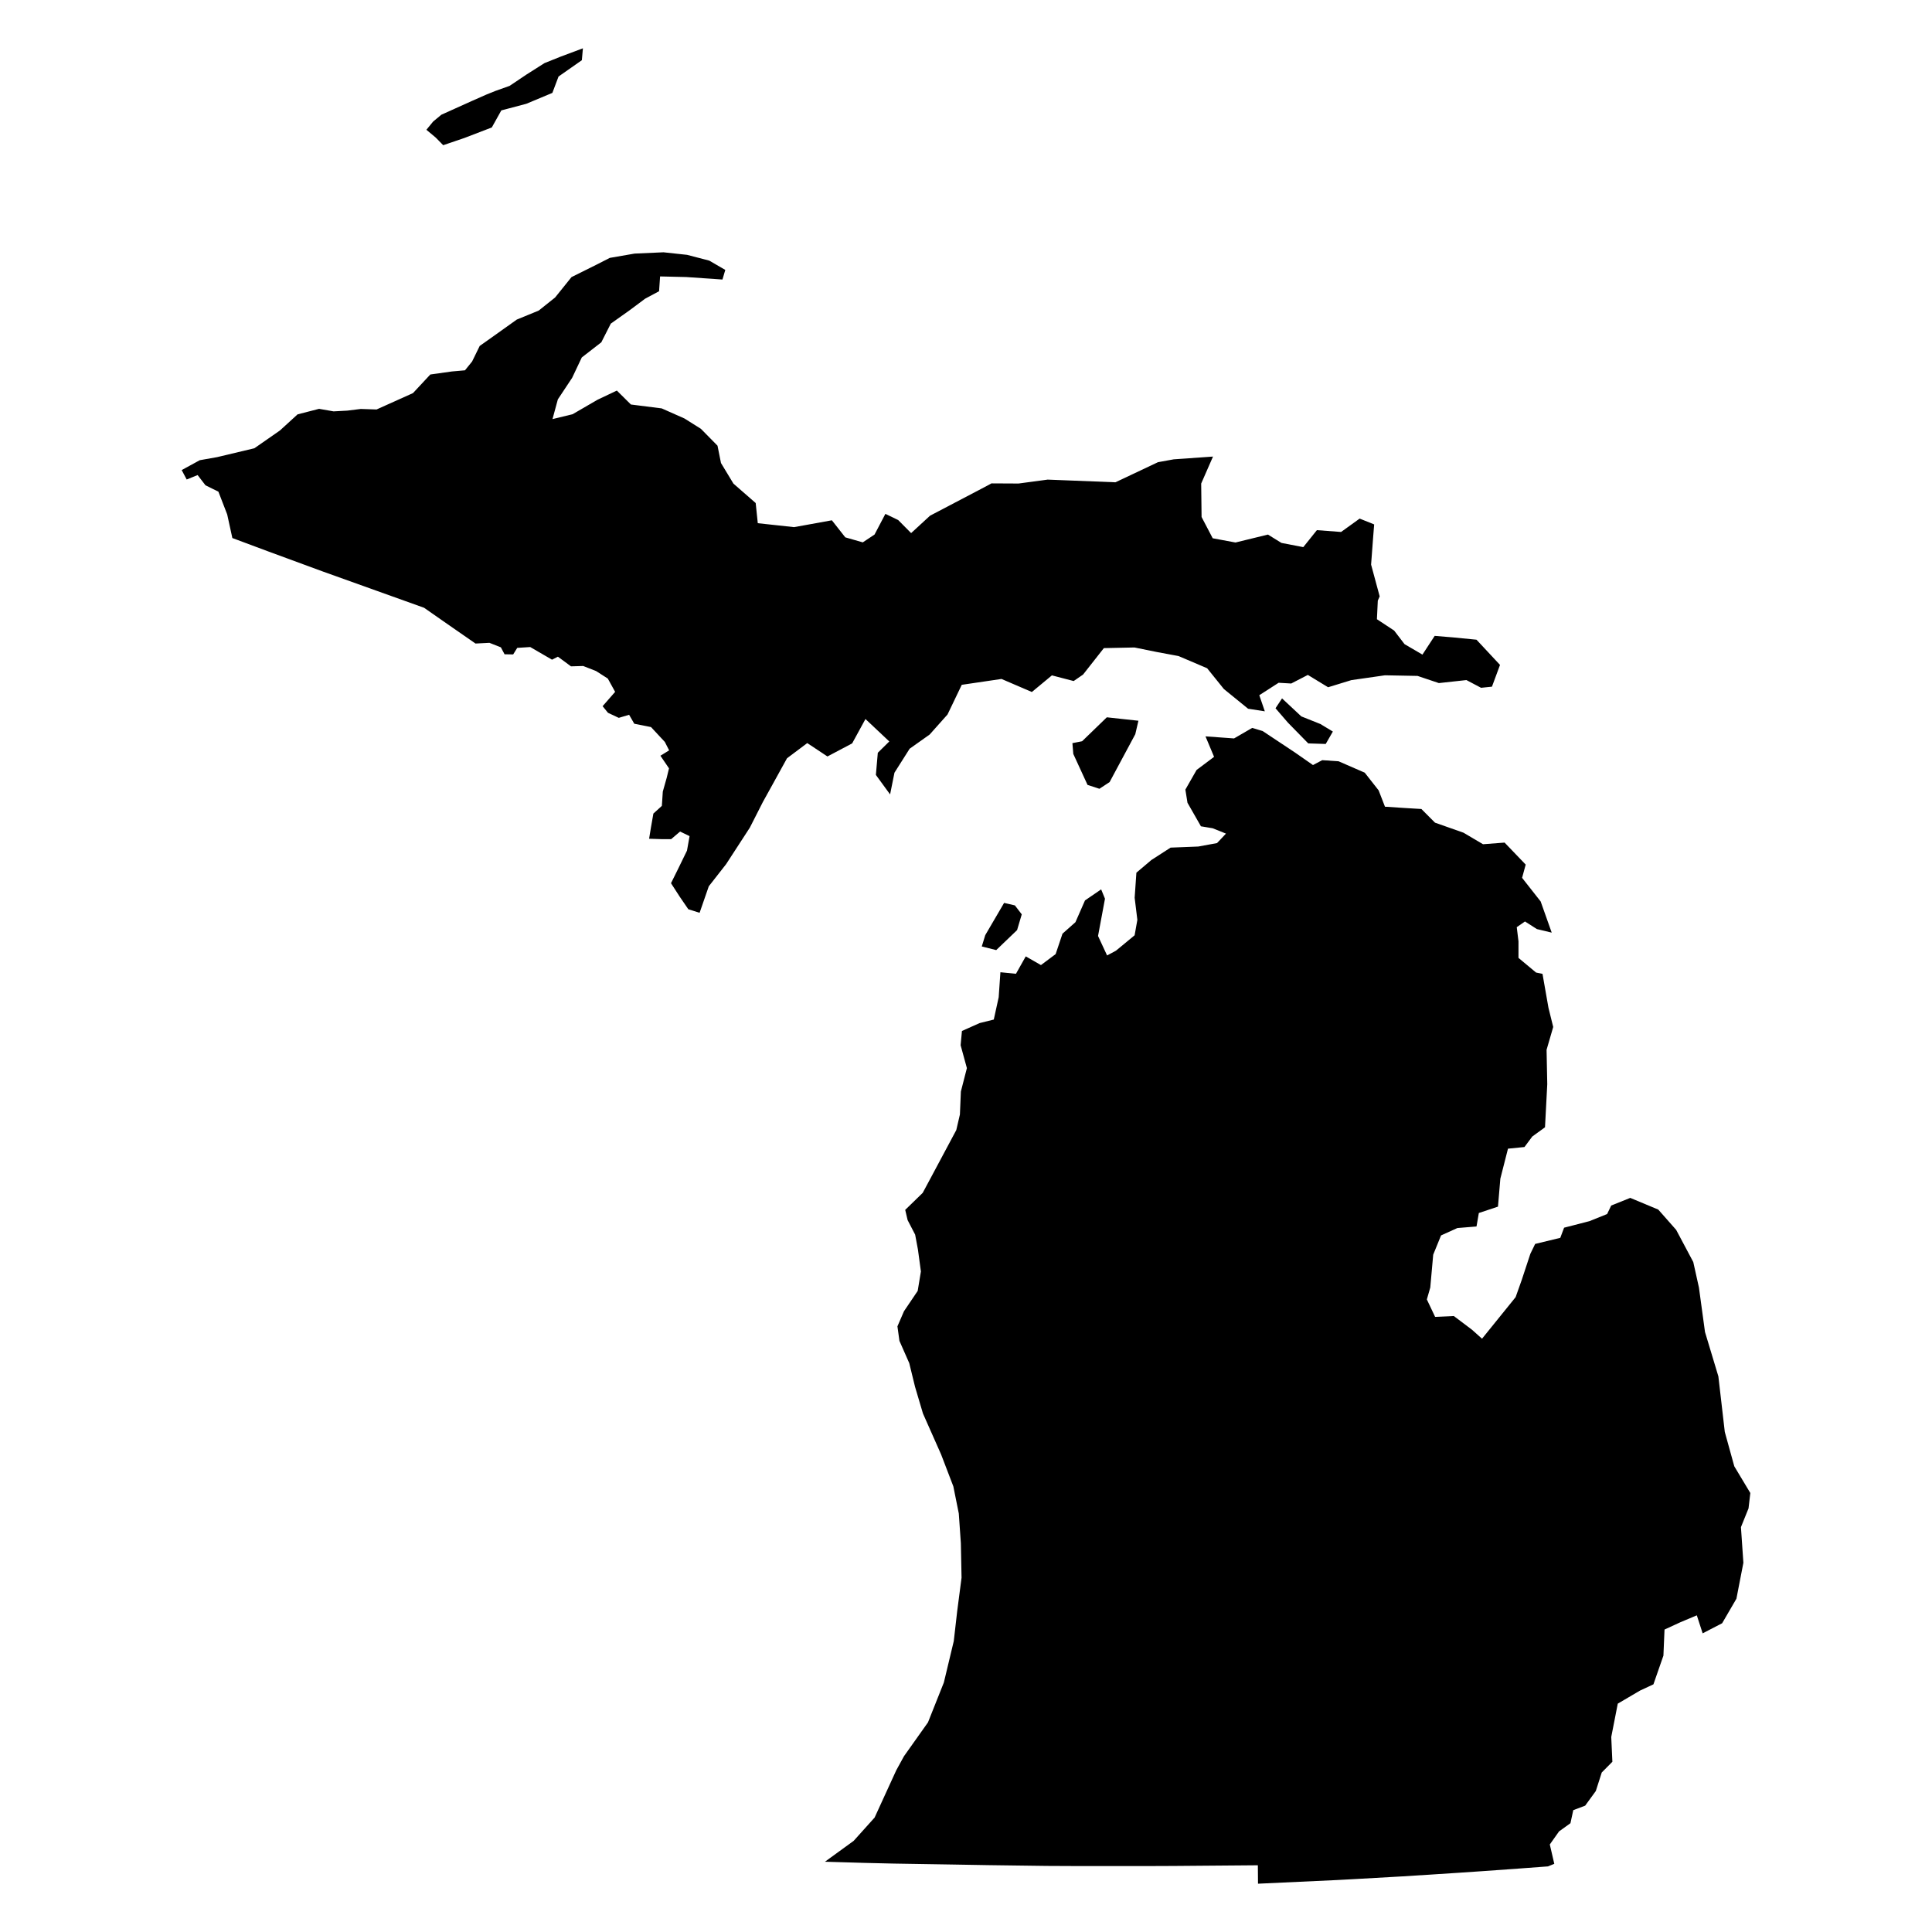 <svg height="1000" width="1000"><path class="americon" d="M663.584 361.485l9.963 9.312 9.891 3.957 6.447 3.894-3.692 6.426-9.04-.288-10.527-10.75-6.425-7.446zm-108.507 23.164l5.011-.98 12.804-12.392 16.35 1.776-1.618 6.969-13.294 24.777-5.28 3.474-6.143-2.01-7.368-16.026zm-45.121 99.393l9.765-16.702 5.585 1.294 3.554 4.628-2.419 8.15-10.806 10.357-7.47-1.879zm-68.1 468.783l10.843-12.066 11.192-24.443 4.01-7.314 11.277-15.894 1.144-1.617 8.217-20.64.875-3.646 4.255-17.77 1.509-13.195.259-2.27 2.257-17.351-.014-.702-.34-17.098-1.07-15.433-2.822-14.034-1.985-5.171-4.343-11.348-9.4-21.205-4.09-13.798-1.453-5.936-1.547-6.33-5.088-11.543-1.034-7.502 3.389-7.83 7.098-10.515 1.153-6.969.512-3.099-1.537-11.323-1.445-7.743-.007-.013-3.89-7.494-1.247-5.303 6.048-5.875 3.006-2.926 4.168-7.772.385-.718 3.91-7.314 8.92-16.701 1.875-8.058.503-11.904 1.312-5.102 1.798-7.002-3.246-11.847.683-7.376 9.143-4.084 7.34-1.827 1.17-5.332 1.365-6.223.89-12.938 8.048.8 5.072-9.006 7.866 4.505 7.603-5.691 3.547-10.567 6.702-5.948 4.943-11.265 8.366-5.716 1.98 4.839-3.593 19.28 1.114 2.402 3.565 7.676 4.589-2.456 4.48-3.693 5.184-4.284 1.418-7.983-1.398-11.444.268-3.854.632-9.122 7.777-6.577 9.926-6.399 10.187-.396 4.175-.168 9.673-1.778 4.63-4.907-6.896-2.768-6.068-1.013-6.962-12.185-1.09-6.814 5.806-10.165 9.048-6.79-4.443-10.598 14.79 1.068 9.381-5.443 4.072 1.218 1.34.4 16.752 11.124 9.305 6.485 4.782-2.529 8.458.57 12.03 5.24 1.508.653 7.201 9.166 3.285 8.46 9.86.643 8.984.539 7.056 7.077 14.738 5.19 10.116 5.974 11.16-.853 10.923 11.389-1.864 6.855 2.207 2.814 7.404 9.414 5.723 16.13-7.667-1.832-6.169-3.938-4.262 2.944.898 7.347-.005 8.558 9.094 7.58 3.34.684.554 3.161 2.532 14.401 2.456 9.928-3.434 11.826.282 14.067.074 3.726-1.167 22.301-6.57 4.766-4.065 5.453-8.524.851-3.668 14.396-.286 1.12-1.228 14.488-9.907 3.291-1.203 6.978-9.908.81-8.45 3.824-3.141 7.717-.915 2.244-1.518 17-1.773 6.174 4.286 9.029 9.676-.442 9.408 7.096 3.441 3.074 1.752 1.563 15.634-19.335 1.753-2.178.602-1.692 2.548-7.172 4.465-13.545 2.492-5.132 13.004-3.149 1.978-5.256 13.158-3.394 9.11-3.677 2.114-4.389 9.854-3.968 14.505 6.054 9.264 10.498 8.855 16.646 2.935 13.221.976 7.168 2.16 15.841 6.924 22.959 3.32 28.75 2.262 8.19 2.661 9.615 8.293 13.815-.928 7.94-3.928 9.725 1.263 18.45-3.605 18.596-7.388 12.695-10.09 5.224-3.021-9.316-2.4 1.011-3.842 1.616-2.278.957-8.195 3.776-.006.16-.561 13.282-.003.051-5.172 14.868-2.755 1.281-4.177 1.94-11.525 6.77-.12.616-1.607 8.219-1.649 8.414.584 12.826-5.502 5.558-.917 2.865-2.154 6.72-5.512 7.578-6.157 2.333-1.46 6.748-5.896 4.237-4.79 6.77 2.319 10.024-3.259 1.323-14.6 1.086-19.68 1.407h-.013l-13.005.88-28.189 1.806-25.092 1.422-4.345.235-4.278.229L651.143 975l-.08-9.545-2.136.025-41.252.334-4.003.017-6.587.027-40.801.004-14.607-.067h-.003l-30.1-.398-18.147-.314h-.003l-30.596-.495-2.49-.055-12.853-.305-.142-.003-20.359-.6zM224.206 62.902l4.241-3.52 15.701-7.07 7.536-3.334 4.576-1.851 7.497-2.67 8.647-5.81 9.428-5.985 8.177-3.276L301.713 25l-.547 6.16-12.063 8.444-3.199 8.477-13.502 5.645-12.92 3.417-4.92 8.825-14.154 5.435-11.01 3.749-3.913-3.981-4.79-3.993zM94.037 243.306l9.367-5.107 8.987-1.59 19.265-4.589 13.211-9.187 3.661-3.339 5.485-5.013 11.138-2.87 7.515 1.313 7.102-.384 6.969-.865 8.169.27 18.859-8.482 8.965-9.625 11.149-1.567 6.79-.601 2.748-3.396.936-1.158 3.944-8.061 7.529-5.332 11.641-8.305 11.351-4.66 7.271-5.797 1.228-.98 8.49-10.554 13.174-6.555 6.64-3.39 12.821-2.224 14.979-.672 12.212 1.32 11.478 2.99 8.296 4.814-1.468 4.974-18.725-1.289-13.556-.318-.524 7.662-7.218 3.864-8.032 5.988-9.737 6.912-.67 1.32-4.241 8.348-10.108 7.847-4.989 10.539-5.696 8.589-1.703 2.563-2.767 10.21 10.395-2.518 12.88-7.48 10.035-4.762 7.272 7.209 1.998.255 13.94 1.763 11.776 5.22 8.514 5.347 8.597 8.73 1.799 8.978 6.446 10.66 11.519 10.054 1.082 10.426 18.772 2.04 5.804-1.042 13.771-2.498 6.946 8.828 9.058 2.597 6.085-4.05 5.616-10.7 6.626 3.197 6.694 6.754 9.79-9.004 26.888-14.098 4.903-2.628 14.01.07 12.772-1.71 2.305-.312 35.089 1.386 22-10.398 1.853-.336 6.322-1.15 20.322-1.426-6.119 13.965.201 17.307 5.764 11.015 11.79 2.19 16.8-4.107 6.989 4.324 11.303 2.176 3.044-3.799 4-4.995 12.523.947 9.609-6.924 7.51 3.016-.541 6.79-1.049 14.012 4.442 16.442-.97 2.208-.456 9.616 8.908 5.867 5.393 7.039 9.261 5.412 6.336-9.7 9.561.793 12.076 1.189 12.176 13.052-4.172 11.263-5.64.578-7.573-3.995-14.255 1.56-11.051-3.712-16.875-.32-3.43.499-13.945 2.002-12.041 3.691-10.48-6.385-8.606 4.445-6.522-.381-10.007 6.434 2.86 8.34-8.65-1.34-12.549-10.205-8.662-10.751-14.801-6.308-11.375-2.121-11.43-2.318-15.842.33-10.769 13.695-4.862 3.348-11.263-2.933-5.559 4.615-4.817 3.989-15.708-6.754-20.574 3.036-7.364 15.353-9.255 10.38-2.054 1.46-8.299 5.88-7.861 12.409-2.263 11.244-7.356-10.084.997-11.471 5.945-5.853-12.336-11.613-6.888 12.614-12.79 6.765-10.45-6.927-10.471 7.858-8.702 15.772-3.795 6.851-6.75 13.28-12.292 18.92-8.96 11.45-4.754 13.721-5.838-1.844-4.5-6.568-4.462-6.911 3.376-6.809 4.9-10.055 1.334-7.5-4.904-2.38-4.643 3.951-5.019-.015-6.377-.202.935-5.737 1.282-7.302 4.388-3.976.488-7.401 2.02-7.142 1.185-4.884-4.44-6.527 4.513-2.78-2.225-4.359-2.68-2.88-4.473-4.815-8.659-1.722-2.676-4.641-5.351 1.592-.833-.39-4.75-2.226-2.788-3.424 6.485-7.418-3.795-6.882-.146-.093-5.913-3.787-6.679-2.624-6.316.184-6.777-5-3.044 1.548-11.275-6.539-6.72.426-2.113 3.392-4.453-.073-1.915-3.595-.399-.157-5.523-2.18-7.193.371-11.523-7.981-5.563-3.87-9.537-6.657-52.896-18.95-27.98-10.297-18.365-6.853-2.67-12.217-4.552-11.78-6.687-3.3-4.071-5.295-5.658 2.294z"/></svg>